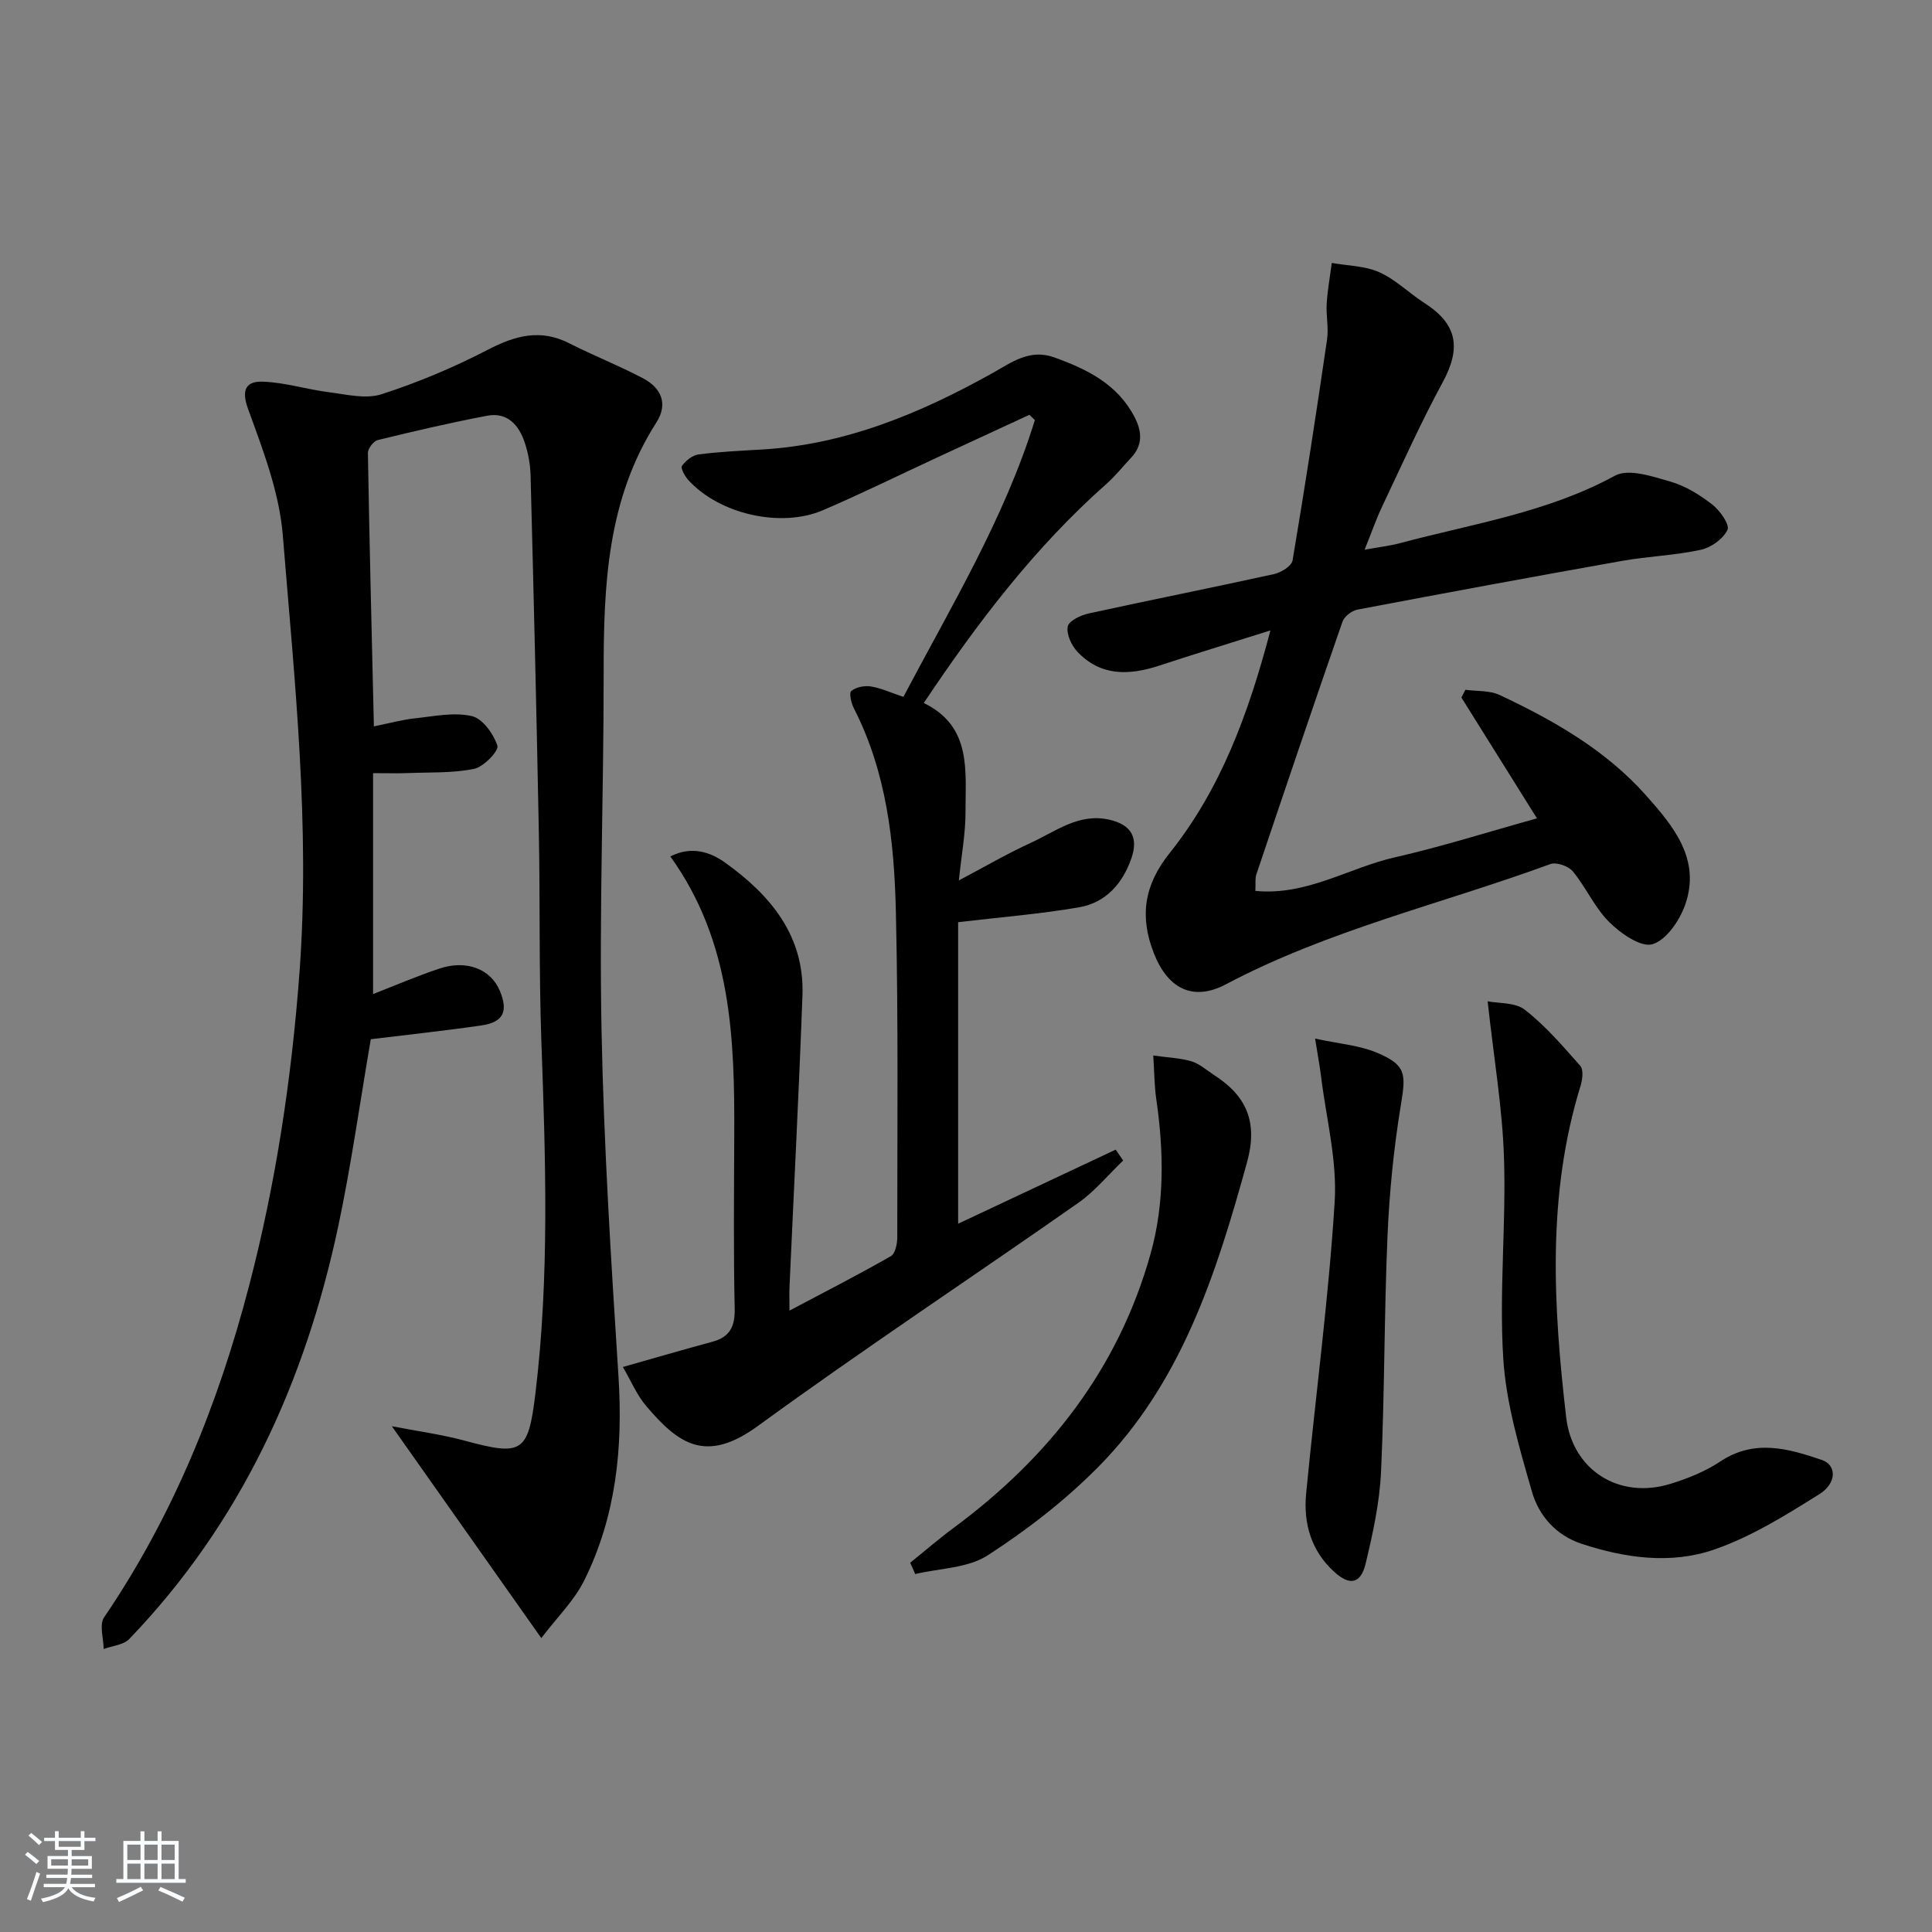 <svg enable-background="new 0 0 400 400" viewBox="0 0 400 400" xmlns="http://www.w3.org/2000/svg"><rect x="0" y="0" width="400" height="400" fill="#808080" stroke="none"/><path d="m5.17 384 .55-.58c.85.61 1.65 1.24 2.4 1.87l-.59.64c-.83-.73-1.62-1.38-2.36-1.93m1.22 9.53-.82-.34c.71-1.76 1.37-3.64 1.98-5.63.24.13.5.25.76.36-.6 1.67-1.24 3.54-1.92 5.61m-.5-13.5.57-.54c.56.44 1.31 1.06 2.26 1.87l-.65.64c-.67-.66-1.4-1.32-2.18-1.97m3.25.46h2.24v-1.36h.77v1.36h4.57v-1.36h.76v1.36h2.28v.69h-2.28v1.84h-2.64v1.26h4.18v2.64h-4.21c0 .45-.02.86-.05 1.21h4.32v.69h-4.38c-.04.34-.1.75-.19 1.22h5.15v.69h-4.82c.87 1.19 2.51 1.92 4.93 2.19-.17.31-.3.57-.37.76-2.77-.49-4.52-1.41-5.26-2.76-.56 1.26-2.3 2.23-5.24 2.9-.12-.24-.26-.48-.43-.72 2.73-.55 4.38-1.34 4.96-2.38h-4.38v-.69h4.65c.1-.38.17-.79.21-1.22h-4.32v-.69h4.4c.03-.34.05-.75.05-1.21h-4.2v-2.64h4.23v-1.26h-2.69v-1.84h-2.24zm1.46 4.46v1.29h3.45c.01-.4.02-.57.01-.53v-.32-.45h-3.46zm1.55-2.59h4.57v-1.19h-4.57zm6.11 2.59h-3.42v.77c-.01.19-.01.37-.02.53h3.44z" fill="#fafbfc"/><path d="m32.63 379.16h.82v1.98h3.54v7.89h1.46v.78h-14.37v-.78h1.46v-7.89h3.54v-1.98h.82v1.98h2.73zm-3.49 11.48.5.73c-1.61.82-3.28 1.63-5 2.42-.13-.27-.28-.55-.44-.82 1.75-.73 3.4-1.5 4.94-2.33m-2.78-5.55h2.73v-3.18h-2.73zm0 3.95h2.73v-3.2h-2.73zm3.54-3.95h2.73v-3.18h-2.73zm0 3.95h2.73v-3.2h-2.73zm7.89 4.68c-1.84-.92-3.51-1.7-5.02-2.32l.45-.73c1.89.8 3.57 1.55 5.04 2.23zm-1.62-11.81h-2.73v3.18h2.73zm-2.73 7.13h2.73v-3.2h-2.73z" fill="#fafbfc"/><g fill="#000001"><path d="m112.07 339.15c-10.86-15.39-20.57-29.16-30.94-43.86 5.26 1.02 10.23 1.68 15.01 2.97 12 3.25 13.22 2.55 14.71-9.74 2.93-24.21 2.11-48.48 1.24-72.77-.52-14.48-.25-28.98-.53-43.47-.47-24.62-1.07-49.23-1.71-73.85-.06-2.29-.49-4.65-1.22-6.83-1.2-3.59-3.59-6.32-7.75-5.53-7.61 1.44-15.15 3.2-22.67 5.04-.88.21-2.06 1.77-2.04 2.69.32 18.6.78 37.21 1.24 56.59 3.16-.64 5.81-1.38 8.52-1.67 3.93-.42 8.07-1.31 11.76-.46 2.22.51 4.5 3.69 5.29 6.14.34 1.05-2.85 4.38-4.82 4.78-4.49.92-9.22.69-13.85.88-1.99.08-3.98.01-7.07.01v45.74c4.21-1.64 8.88-3.64 13.68-5.26 5.7-1.92 10.75.1 12.61 4.69 1.71 4.2.67 6.4-3.85 7.06-7.68 1.12-15.4 1.94-22.91 2.86-2.27 13.2-4.05 26.02-6.72 38.64-6.85 32.29-20.14 61.46-43.29 85.54-1.19 1.24-3.5 1.4-5.3 2.07-.02-2.22-.94-5.05.09-6.55 14.3-21.03 23.65-44.2 30.02-68.65 5.54-21.25 8.8-42.89 10.43-64.8 2.26-30.33-1.01-60.47-3.45-90.59-.72-8.89-4.12-17.7-7.21-26.21-1.52-4.17-.16-5.71 3.09-5.59 4.56.16 9.07 1.6 13.64 2.18 3.63.46 7.66 1.48 10.92.42 7.54-2.43 14.95-5.55 21.99-9.2 5.68-2.95 10.9-4.39 16.89-1.34 5.02 2.55 10.29 4.62 15.26 7.24 3.75 1.98 5.26 5.26 2.76 9.16-10.21 15.94-10.92 33.77-10.91 51.88.02 24.64-.93 49.28-.44 73.91.47 23.92 1.98 47.83 3.51 71.71.94 14.73-.49 28.93-7.08 42.21-2.07 4.2-5.66 7.69-8.9 11.96z"/><path d="m198.37 190.93v62.43c11.03-5.19 21.82-10.27 32.62-15.34.52.75 1.03 1.5 1.55 2.25-3.08 2.95-5.84 6.35-9.29 8.77-22.06 15.46-44.56 30.32-66.32 46.18-10.84 7.9-16.48 3.69-23.11-4.08-1.99-2.33-3.21-5.31-4.86-8.12 6.54-1.85 12.51-3.6 18.51-5.22 3.65-.98 4.72-3.15 4.64-6.92-.26-11.82-.14-23.66-.09-35.49.09-20.26-.49-40.35-13.23-58.07 4.32-2.23 8.25-.93 11.3 1.25 9.38 6.71 16.51 15.13 16.05 27.56-.74 20.1-1.78 40.18-2.68 60.27-.06 1.31-.01 2.62-.01 4.95 7.46-3.95 14.32-7.46 21-11.28.9-.52 1.32-2.56 1.32-3.89 0-22.49.23-44.99-.29-67.47-.34-14.45-1.92-28.84-8.7-42.07-.55-1.07-1.02-3.18-.53-3.58.98-.8 2.72-1.15 4.03-.94 2.1.33 4.1 1.27 6.76 2.16 9.85-18.7 20.9-36.89 27.22-57.31-.38-.36-.76-.73-1.14-1.09-6.39 2.96-12.77 5.91-19.16 8.87-7.83 3.63-15.59 7.45-23.52 10.86-8.79 3.79-21.55.82-27.95-6.24-.71-.79-1.62-2.47-1.3-2.91.78-1.08 2.16-2.2 3.42-2.37 4.28-.56 8.6-.76 12.92-1.01 17.36-.97 32.9-7.45 47.84-15.77 4-2.23 7.77-5.16 12.89-3.32 6.87 2.47 13.19 5.58 16.71 12.5 1.5 2.96 1.62 5.72-.79 8.28-1.7 1.81-3.26 3.78-5.11 5.42-14.84 13.14-26.7 28.72-37.81 45.36 9.98 4.85 8.61 14.03 8.64 22.5.02 4.44-.83 8.88-1.38 14.23 5.35-2.82 10-5.54 14.87-7.77 5.17-2.36 9.96-6.24 16.29-4.8 4.49 1.02 6.07 3.65 4.56 8-1.81 5.21-5.29 9.16-10.74 10.12-8.09 1.41-16.31 2.05-25.13 3.1z"/><path d="m263.03 130.52c-8.45 2.67-15.73 4.89-22.96 7.27-6.24 2.06-12.18 2.29-17.04-2.89-1.21-1.3-2.26-3.59-1.97-5.17.21-1.15 2.64-2.35 4.26-2.7 12.8-2.81 25.65-5.35 38.45-8.17 1.46-.32 3.65-1.67 3.84-2.82 2.57-15.21 4.91-30.46 7.14-45.72.36-2.44-.23-4.99-.07-7.48.17-2.81.69-5.6 1.05-8.4 3.3.59 6.87.59 9.84 1.92 3.38 1.51 6.15 4.32 9.32 6.36 6.84 4.38 7.69 9.28 3.77 16.49-4.51 8.31-8.38 16.97-12.44 25.52-1.27 2.67-2.24 5.48-3.69 9.08 2.97-.54 5.18-.79 7.3-1.35 15.02-4.02 30.52-6.33 44.52-13.97 2.81-1.54 7.77.15 11.49 1.22 3.1.89 6.08 2.74 8.66 4.74 1.59 1.23 3.66 4.17 3.16 5.24-.88 1.88-3.4 3.68-5.53 4.14-5.34 1.16-10.88 1.34-16.27 2.29-18.3 3.25-36.58 6.63-54.84 10.1-1.18.22-2.71 1.44-3.09 2.54-6.04 17.38-11.94 34.82-17.81 52.26-.3.89-.13 1.93-.21 3.43 10.64 1.04 19.36-4.79 28.88-6.95 9.68-2.2 19.18-5.22 29.42-8.07-5.4-8.63-10.52-16.82-15.64-25.01.27-.54.55-1.08.82-1.61 2.39.33 5.03.11 7.11 1.09 11.19 5.26 21.93 11.38 30.26 20.74 5.67 6.37 11.44 13.24 8.14 22.67-1.14 3.26-3.92 7.34-6.78 8.18-2.39.7-6.56-2.22-8.93-4.57-3.02-2.99-4.81-7.18-7.55-10.51-.9-1.09-3.4-1.97-4.64-1.52-22.41 8.23-45.86 13.62-67.17 24.89-6.84 3.62-12.05.9-14.92-6.38-3.02-7.66-2.04-14.15 3.25-20.78 10.54-13.2 16.29-28.71 20.87-46.1z"/><path d="m308 207.31c2.21.45 5.69.18 7.72 1.76 4.26 3.33 7.87 7.53 11.46 11.61.7.79.46 2.81.07 4.09-7 22.64-5.66 45.65-2.99 68.67 1.27 10.94 10.95 17.02 21.5 13.8 3.61-1.1 7.28-2.58 10.4-4.65 7.08-4.71 14.08-2.69 21.04-.32 3.04 1.03 3.16 4.78-.52 7.08-6.96 4.36-14.12 8.83-21.81 11.48-8.93 3.08-18.4 1.77-27.43-1.21-5.35-1.77-8.86-5.86-10.28-10.82-2.59-9.04-5.35-18.29-5.93-27.59-.86-13.73.6-27.6.16-41.38-.32-10.34-2.09-20.62-3.39-32.52z"/><path d="m188.44 323.55c3.01-2.42 5.94-4.96 9.04-7.25 19.68-14.56 34.1-32.95 40.75-56.78 2.93-10.5 2.72-21.3 1.15-32.06-.38-2.59-.37-5.24-.61-8.93 3.03.43 5.58.51 7.93 1.21 1.68.51 3.12 1.84 4.65 2.83 6.74 4.32 9.13 9.76 6.84 18.05-6.36 23.06-13.56 45.69-30.88 63.17-6.83 6.89-14.69 12.98-22.84 18.24-4.11 2.65-9.94 2.66-14.99 3.86-.33-.79-.68-1.56-1.04-2.34z"/><path d="m272.28 215.03c5.01 1.09 9.16 1.39 12.79 2.92 6.06 2.54 6.03 4.38 4.98 10.73-1.48 8.97-2.39 18.09-2.78 27.18-.7 16.27-.59 32.58-1.34 48.85-.3 6.39-1.69 12.8-3.2 19.05-1 4.16-3.28 4.6-6.49 1.68-4.76-4.32-6.41-10.02-5.82-16.2 1.94-20.15 4.65-40.24 5.91-60.42.54-8.62-1.79-17.42-2.84-26.13-.26-2.06-.65-4.1-1.21-7.66z"/></g></svg>